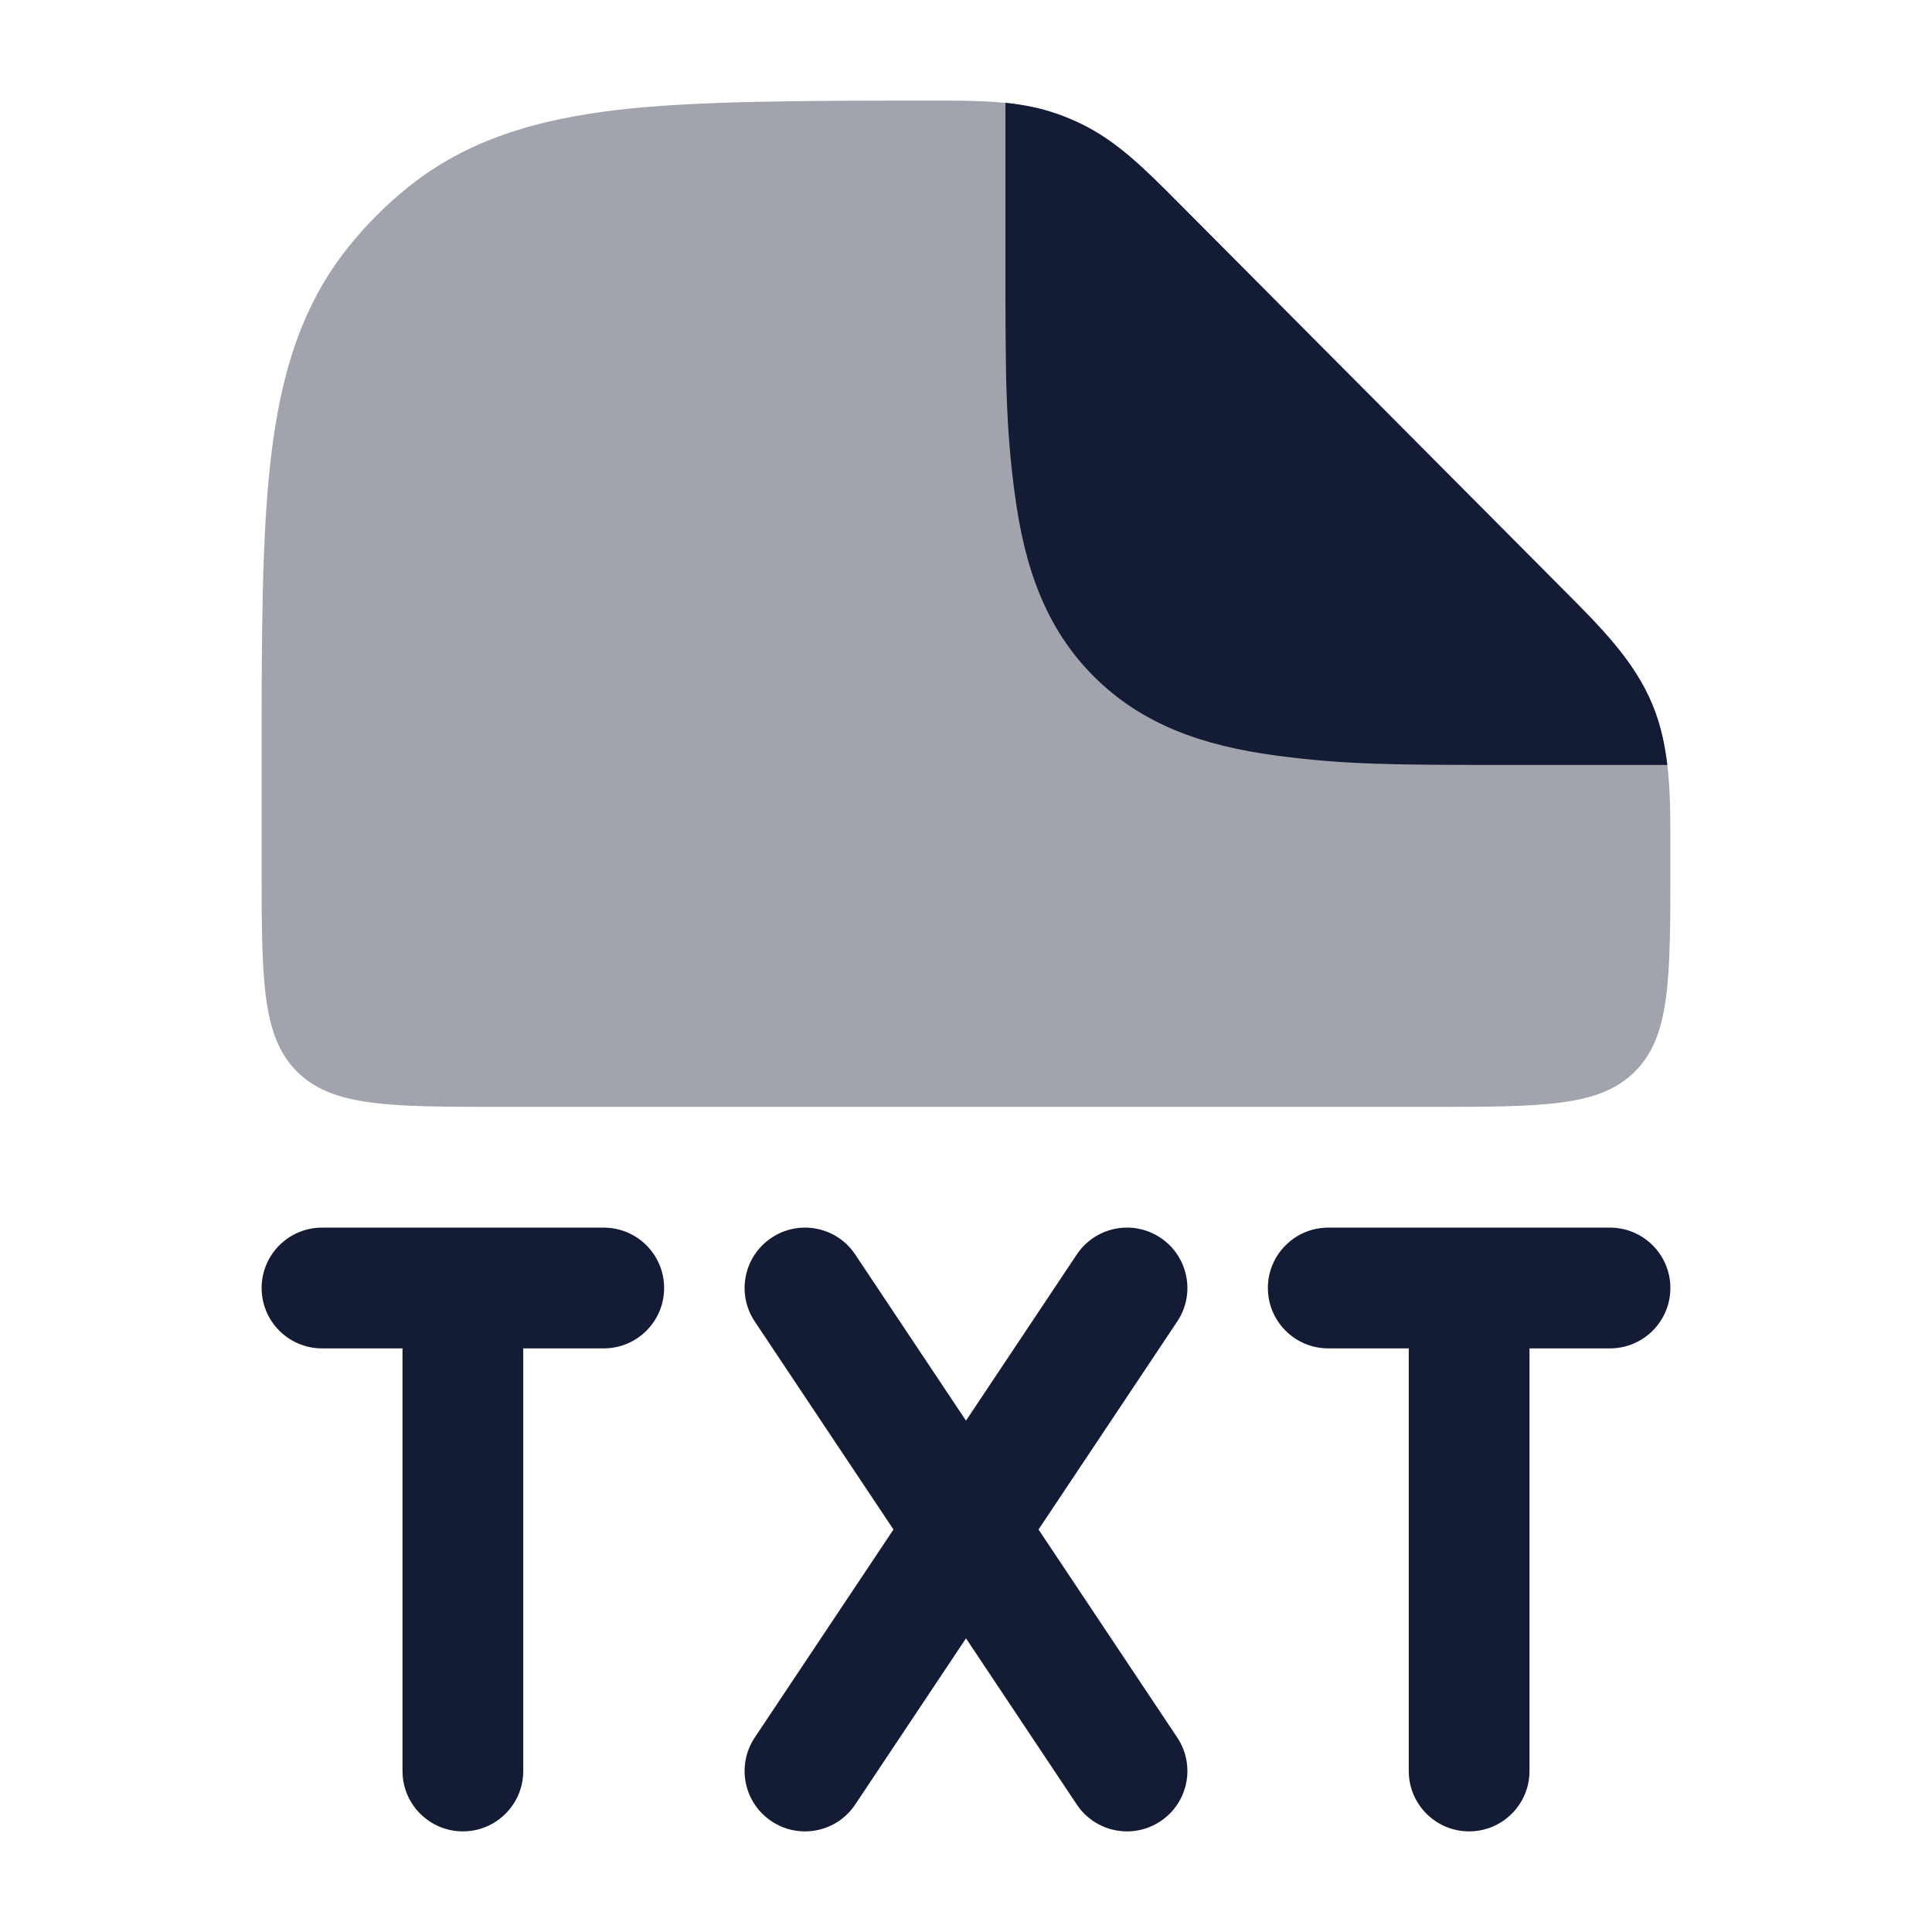 <svg width="24" height="24" viewBox="0 0 24 24" fill="none" xmlns="http://www.w3.org/2000/svg">
<path fill-rule="evenodd" clip-rule="evenodd" d="M9.584 15.376C9.929 15.146 10.394 15.239 10.624 15.584L12 17.648L13.376 15.584C13.606 15.239 14.071 15.146 14.416 15.376C14.761 15.606 14.854 16.072 14.624 16.416L12.901 19L14.624 21.584C14.854 21.929 14.761 22.394 14.416 22.624C14.071 22.854 13.606 22.761 13.376 22.416L12 20.352L10.624 22.416C10.394 22.761 9.929 22.854 9.584 22.624C9.239 22.394 9.146 21.929 9.376 21.584L11.099 19L9.376 16.416C9.146 16.072 9.239 15.606 9.584 15.376ZM3.25 16C3.25 15.586 3.586 15.25 4 15.25H7.5C7.914 15.25 8.25 15.586 8.25 16C8.25 16.414 7.914 16.75 7.5 16.75H6.5V22C6.5 22.414 6.164 22.75 5.75 22.75C5.336 22.75 5 22.414 5 22V16.75H4C3.586 16.75 3.25 16.414 3.25 16ZM15.75 16C15.75 15.586 16.086 15.25 16.5 15.25H20C20.414 15.25 20.75 15.586 20.75 16C20.75 16.414 20.414 16.75 20 16.75H19V22C19 22.414 18.664 22.75 18.25 22.75C17.836 22.75 17.5 22.414 17.5 22V16.75H16.5C16.086 16.75 15.75 16.414 15.75 16Z" fill="#141B34"/>
<path opacity="0.4" d="M11.587 1.25C12.157 1.249 12.662 1.249 13.137 1.417C13.235 1.452 13.331 1.492 13.425 1.537C13.88 1.756 14.236 2.115 14.639 2.521L19.422 7.328C19.889 7.797 20.304 8.212 20.528 8.756C20.752 9.3 20.751 9.888 20.75 10.552L20.75 10.75C20.75 12.164 20.75 12.871 20.31 13.311C19.871 13.75 19.164 13.75 17.75 13.75L6.25 13.75C4.836 13.75 4.129 13.75 3.689 13.311C3.25 12.871 3.25 12.164 3.25 10.75V9.453C3.25 7.919 3.25 6.682 3.364 5.699C3.482 4.681 3.734 3.808 4.327 3.07C4.544 2.798 4.79 2.551 5.06 2.333C5.795 1.737 6.663 1.484 7.675 1.365C8.654 1.25 10.062 1.25 11.587 1.25Z" fill="#141B34"/>
<path d="M13.137 1.416C13.235 1.451 13.331 1.491 13.425 1.536C13.88 1.754 14.236 2.114 14.639 2.519L19.422 7.327L19.422 7.327C19.889 7.795 20.304 8.211 20.528 8.755C20.627 8.994 20.681 9.243 20.712 9.502H18.731C17.364 9.502 16.715 9.502 15.848 9.385C14.948 9.264 14.19 9.005 13.588 8.403C12.986 7.801 12.727 7.044 12.607 6.143C12.49 5.278 12.49 4.631 12.49 3.269V1.277C12.714 1.3 12.928 1.342 13.137 1.416Z" fill="#141B34"/>
</svg>

